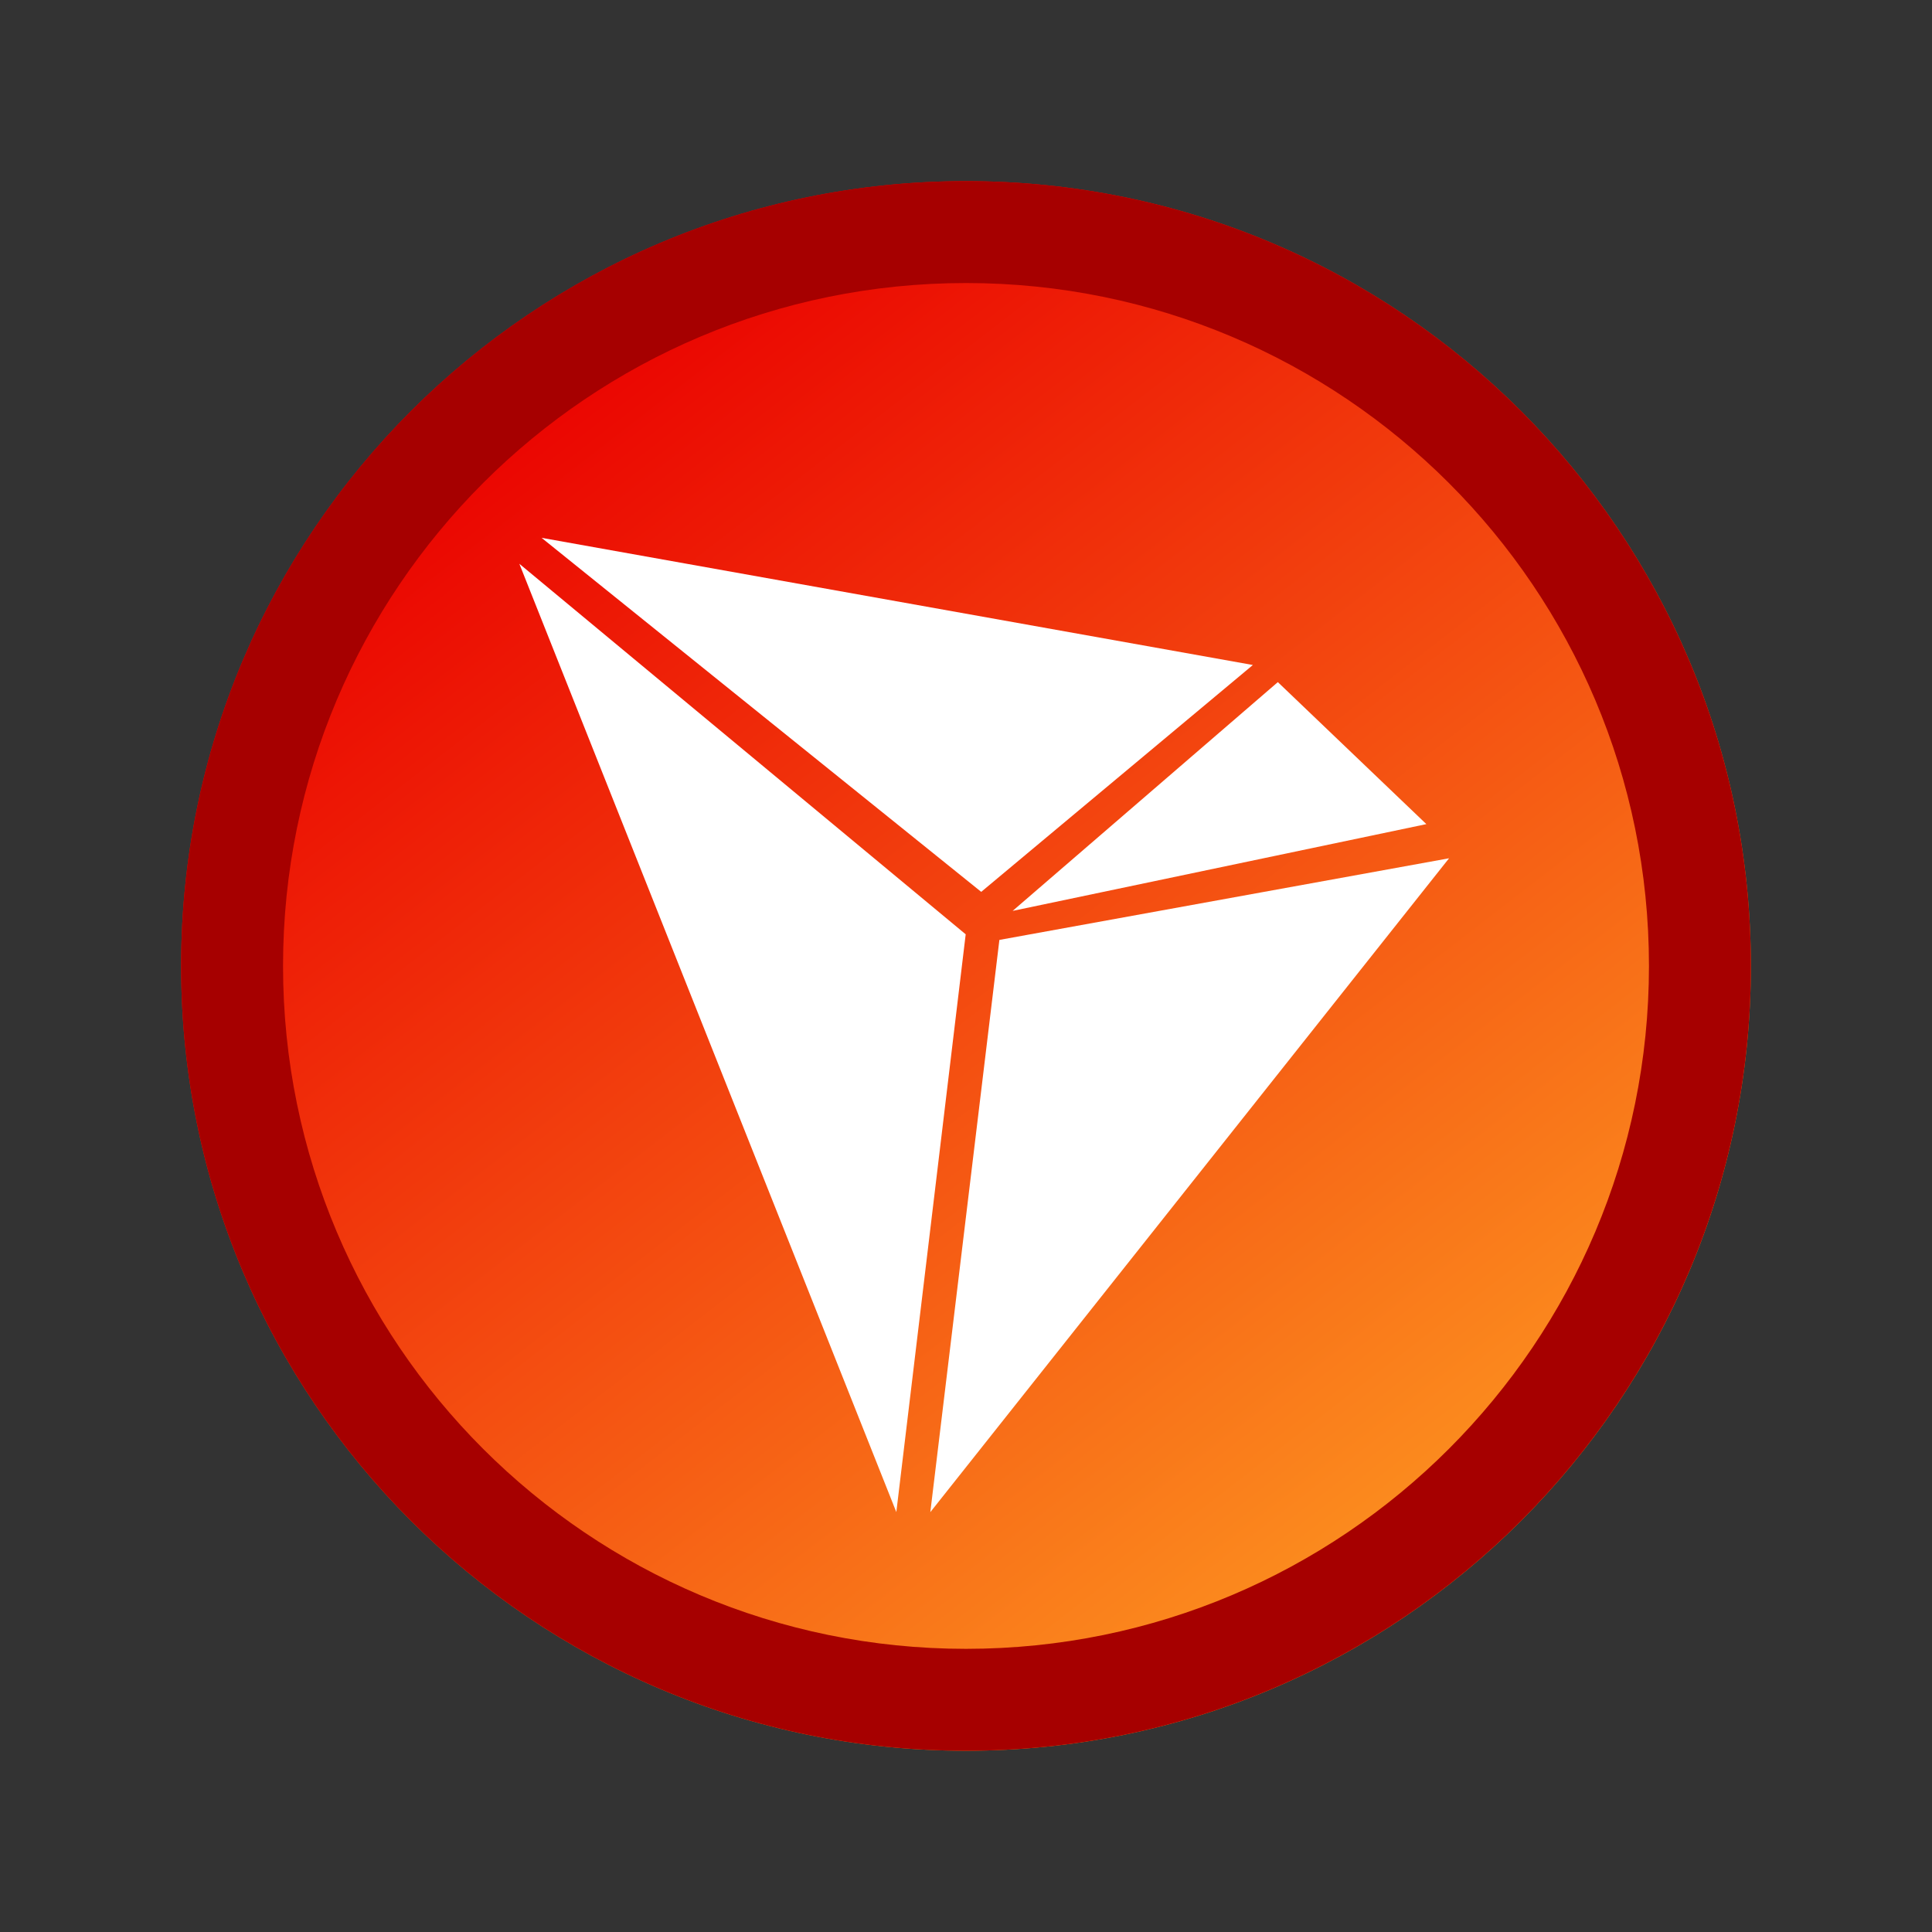 <svg width="32" height="32" viewBox="0 0 32 32" fill="none" xmlns="http://www.w3.org/2000/svg">
<rect x="0" y="0" width="32" height="32" fill="#333333" stroke="none"/>
<path d="M29 15.999C29 23.178 23.18 28.998 16 28.998C8.82 28.998 3 23.178 3 15.999C3 8.82 8.82 3 16 3C23.18 3 29 8.82 29 15.999Z" fill="url(#paint0_linear_17443_4476)"/>
<path d="M29 15.999C29 23.178 23.18 28.998 16 28.998C8.82 28.998 3 23.178 3 15.999C3 8.82 8.82 3 16 3C23.18 3 29 8.82 29 15.999ZM4.688 15.999C4.688 22.246 9.753 27.31 16 27.31C22.247 27.31 27.312 22.246 27.312 15.999C27.312 9.752 22.247 4.688 16 4.688C9.753 4.688 4.688 9.752 4.688 15.999Z" fill="#A60000"/>
<path d="M16.774 15.086L21.165 11.298L23.625 13.65L16.774 15.087V15.086ZM24 14.216L16.553 15.568L15.409 25.046L24 14.217V14.216ZM20.754 11.015L8.97 8.908L16.252 14.772L20.752 11.014L20.754 11.015ZM15.996 15.476L8.602 9.338L14.846 25.045L15.995 15.475L15.996 15.476Z" fill="white"/>
<defs>
<linearGradient id="paint0_linear_17443_4476" x1="6.939" y1="4.576" x2="25.847" y2="29" gradientUnits="userSpaceOnUse">
<stop offset="0.068" stop-color="#EA0000"/>
<stop offset="1" stop-color="#FFA724"/>
</linearGradient>
</defs>
</svg>
